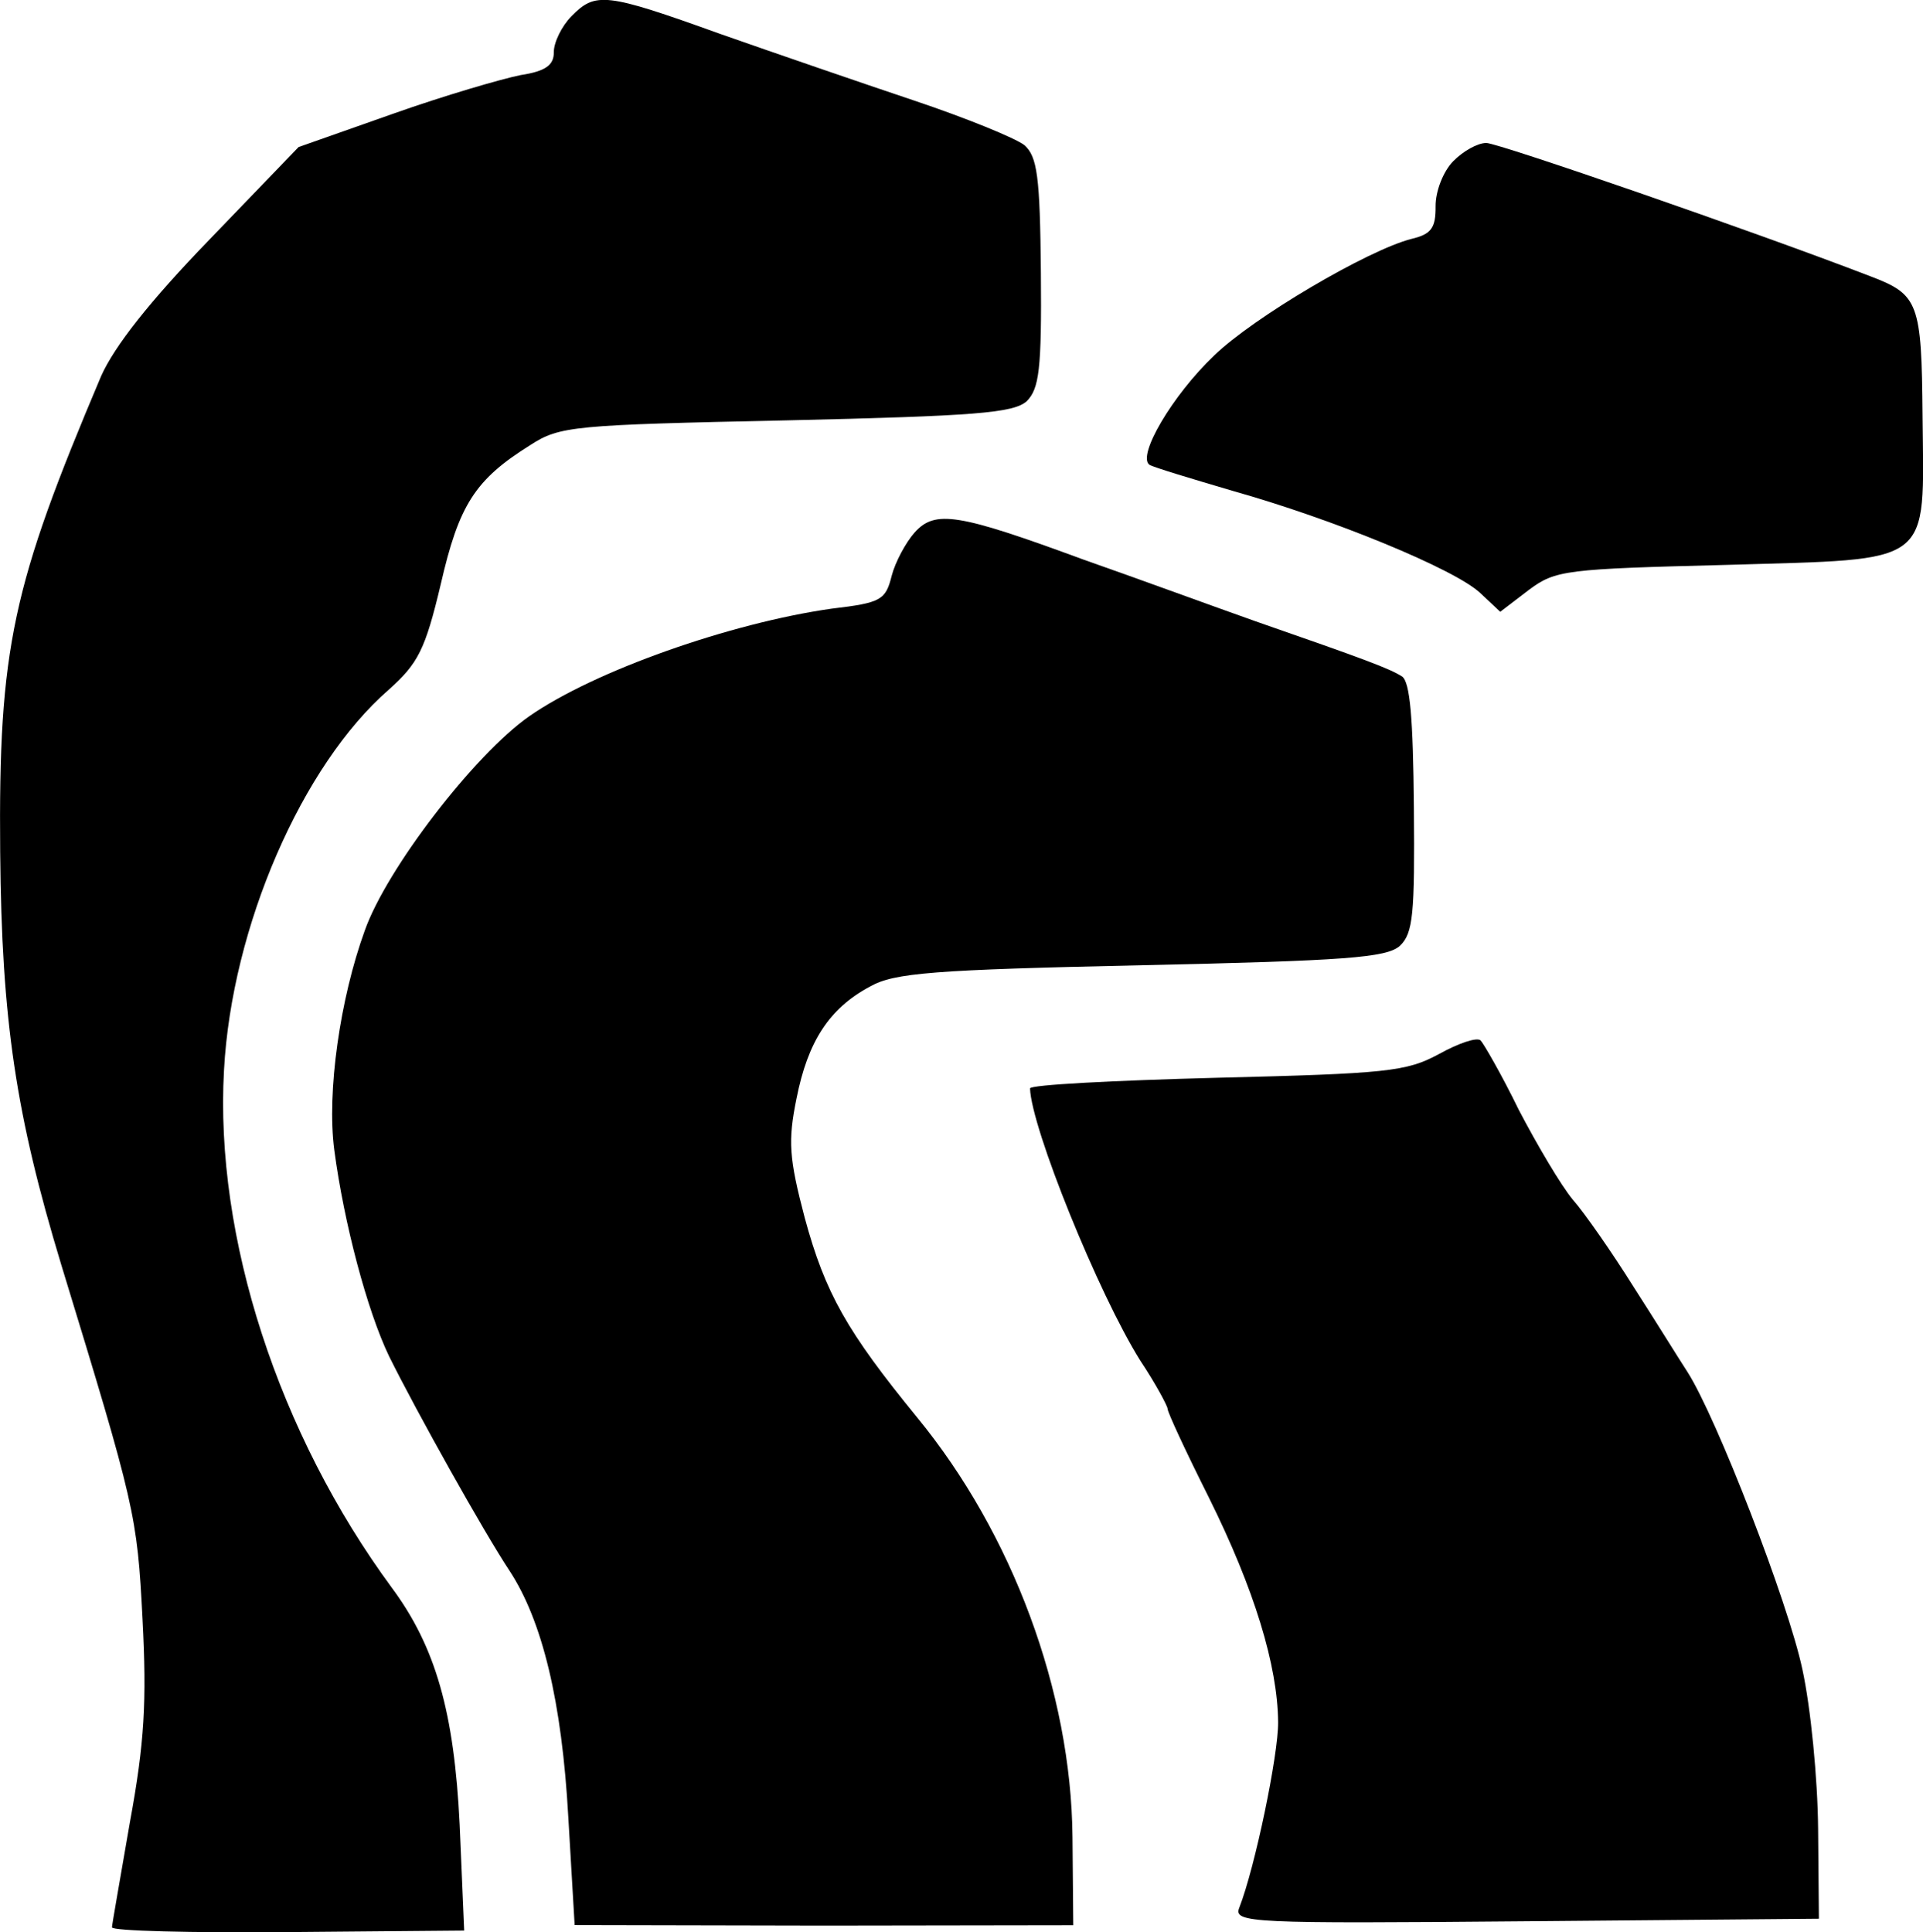 <?xml version="1.0" encoding="UTF-8" standalone="no"?>
<svg
   xmlns:dc="http://purl.org/dc/elements/1.1/"
   xmlns:cc="http://creativecommons.org/ns#"
   xmlns:rdf="http://www.w3.org/1999/02/22-rdf-syntax-ns#"
   xmlns:svg="http://www.w3.org/2000/svg"
   xmlns="http://www.w3.org/2000/svg"
   xmlns:sodipodi="http://sodipodi.sourceforge.net/DTD/sodipodi-0.dtd"
   xmlns:inkscape="http://www.inkscape.org/namespaces/inkscape"
   version="1.0"
   width="285.413"
   height="286.831"
   viewBox="0 0 214.06 215.123"
   preserveAspectRatio="xMidYMid meet"
   id="svg40"
   sodipodi:docname="logo-picto.svg"
   inkscape:version="1.0.2-2 (e86c870879, 2021-01-15)">
  <defs
     id="defs44" />
  <sodipodi:namedview
     pagecolor="#ffffff"
     bordercolor="#666666"
     borderopacity="1"
     objecttolerance="10"
     gridtolerance="10"
     guidetolerance="10"
     inkscape:pageopacity="0"
     inkscape:pageshadow="2"
     inkscape:window-width="1920"
     inkscape:window-height="1027"
     id="namedview42"
     showgrid="false"
     inkscape:zoom="1.569375"
     inkscape:cx="136.80772"
     inkscape:cy="159.2991"
     inkscape:window-x="-8"
     inkscape:window-y="-8"
     inkscape:window-maximized="1"
     inkscape:current-layer="svg40"
     fit-margin-top="0"
     fit-margin-left="0"
     fit-margin-right="0"
     fit-margin-bottom="0"
     units="px" />
  <g
     transform="matrix(0.1,-8.7265355e-4,-8.7265355e-4,-0.1,-97.394,346.237)"
     fill="#000000"
     stroke="none"
     id="g38">
    <path
       d="m 1640,3430 c -11,-11 -20,-29 -20,-40 0,-14 -9,-21 -37,-25 -21,-4 -85,-22 -143,-42 l -105,-36 -100,-102 c -67,-68 -107,-118 -122,-151 -101,-233 -117,-301 -117,-529 0,-188 15,-293 64,-460 80,-270 82,-279 87,-395 4,-92 1,-138 -16,-226 -11,-61 -21,-114 -21,-117 0,-4 88,-7 196,-7 h 196 l -4,118 c -5,125 -25,198 -73,264 -125,173 -194,392 -182,578 10,160 90,339 187,422 33,29 41,44 59,117 21,88 39,116 101,154 33,21 48,22 285,25 211,3 253,6 268,19 14,14 17,35 17,143 0,108 -3,129 -17,142 -10,8 -65,31 -123,51 -58,20 -154,54 -215,76 -127,47 -138,48 -165,21 z"
       id="path30" />
    <path
       d="m 2620,3260 c -11,-11 -20,-33 -20,-50 0,-24 -5,-31 -27,-36 -49,-12 -177,-86 -221,-128 -47,-44 -87,-111 -73,-121 5,-3 47,-16 93,-30 110,-32 246,-89 274,-116 l 22,-21 32,24 c 30,22 41,23 221,26 232,5 219,-5 219,164 0,126 -3,135 -57,156 -129,51 -413,152 -426,152 -10,0 -26,-9 -37,-20 z"
       id="path32" />
    <path
       d="m 2017,2852 c -10,-11 -22,-33 -26,-48 -7,-27 -12,-30 -67,-36 -113,-15 -265,-67 -338,-117 -61,-42 -160,-168 -185,-237 -28,-75 -44,-179 -36,-244 10,-81 35,-179 59,-230 30,-62 104,-197 132,-240 36,-56 57,-146 63,-275 l 6,-120 278,-3 277,-2 v 98 c 0,162 -64,339 -169,469 -77,96 -101,139 -123,223 -17,67 -18,86 -8,133 13,63 37,100 83,124 27,15 71,18 302,21 227,3 273,6 288,19 15,14 17,35 17,154 0,99 -3,140 -12,146 -14,9 -40,19 -163,63 -44,16 -129,48 -190,70 -140,53 -165,57 -188,32 z"
       id="path34" />
    <path
       d="m 2595,2266 c -36,-19 -58,-21 -247,-24 -115,-2 -208,-6 -208,-10 1,-44 74,-229 120,-304 17,-26 30,-51 30,-54 0,-4 20,-48 45,-99 50,-103 75,-188 75,-251 0,-36 -27,-161 -45,-206 -7,-17 12,-18 319,-18 h 326 v 100 c 0,56 -7,135 -16,178 -15,74 -93,281 -125,332 -9,14 -35,57 -59,95 -24,39 -54,83 -67,98 -13,16 -39,61 -59,100 -19,40 -39,75 -42,78 -4,4 -25,-3 -47,-15 z"
       id="path36" />
  </g>
</svg>
